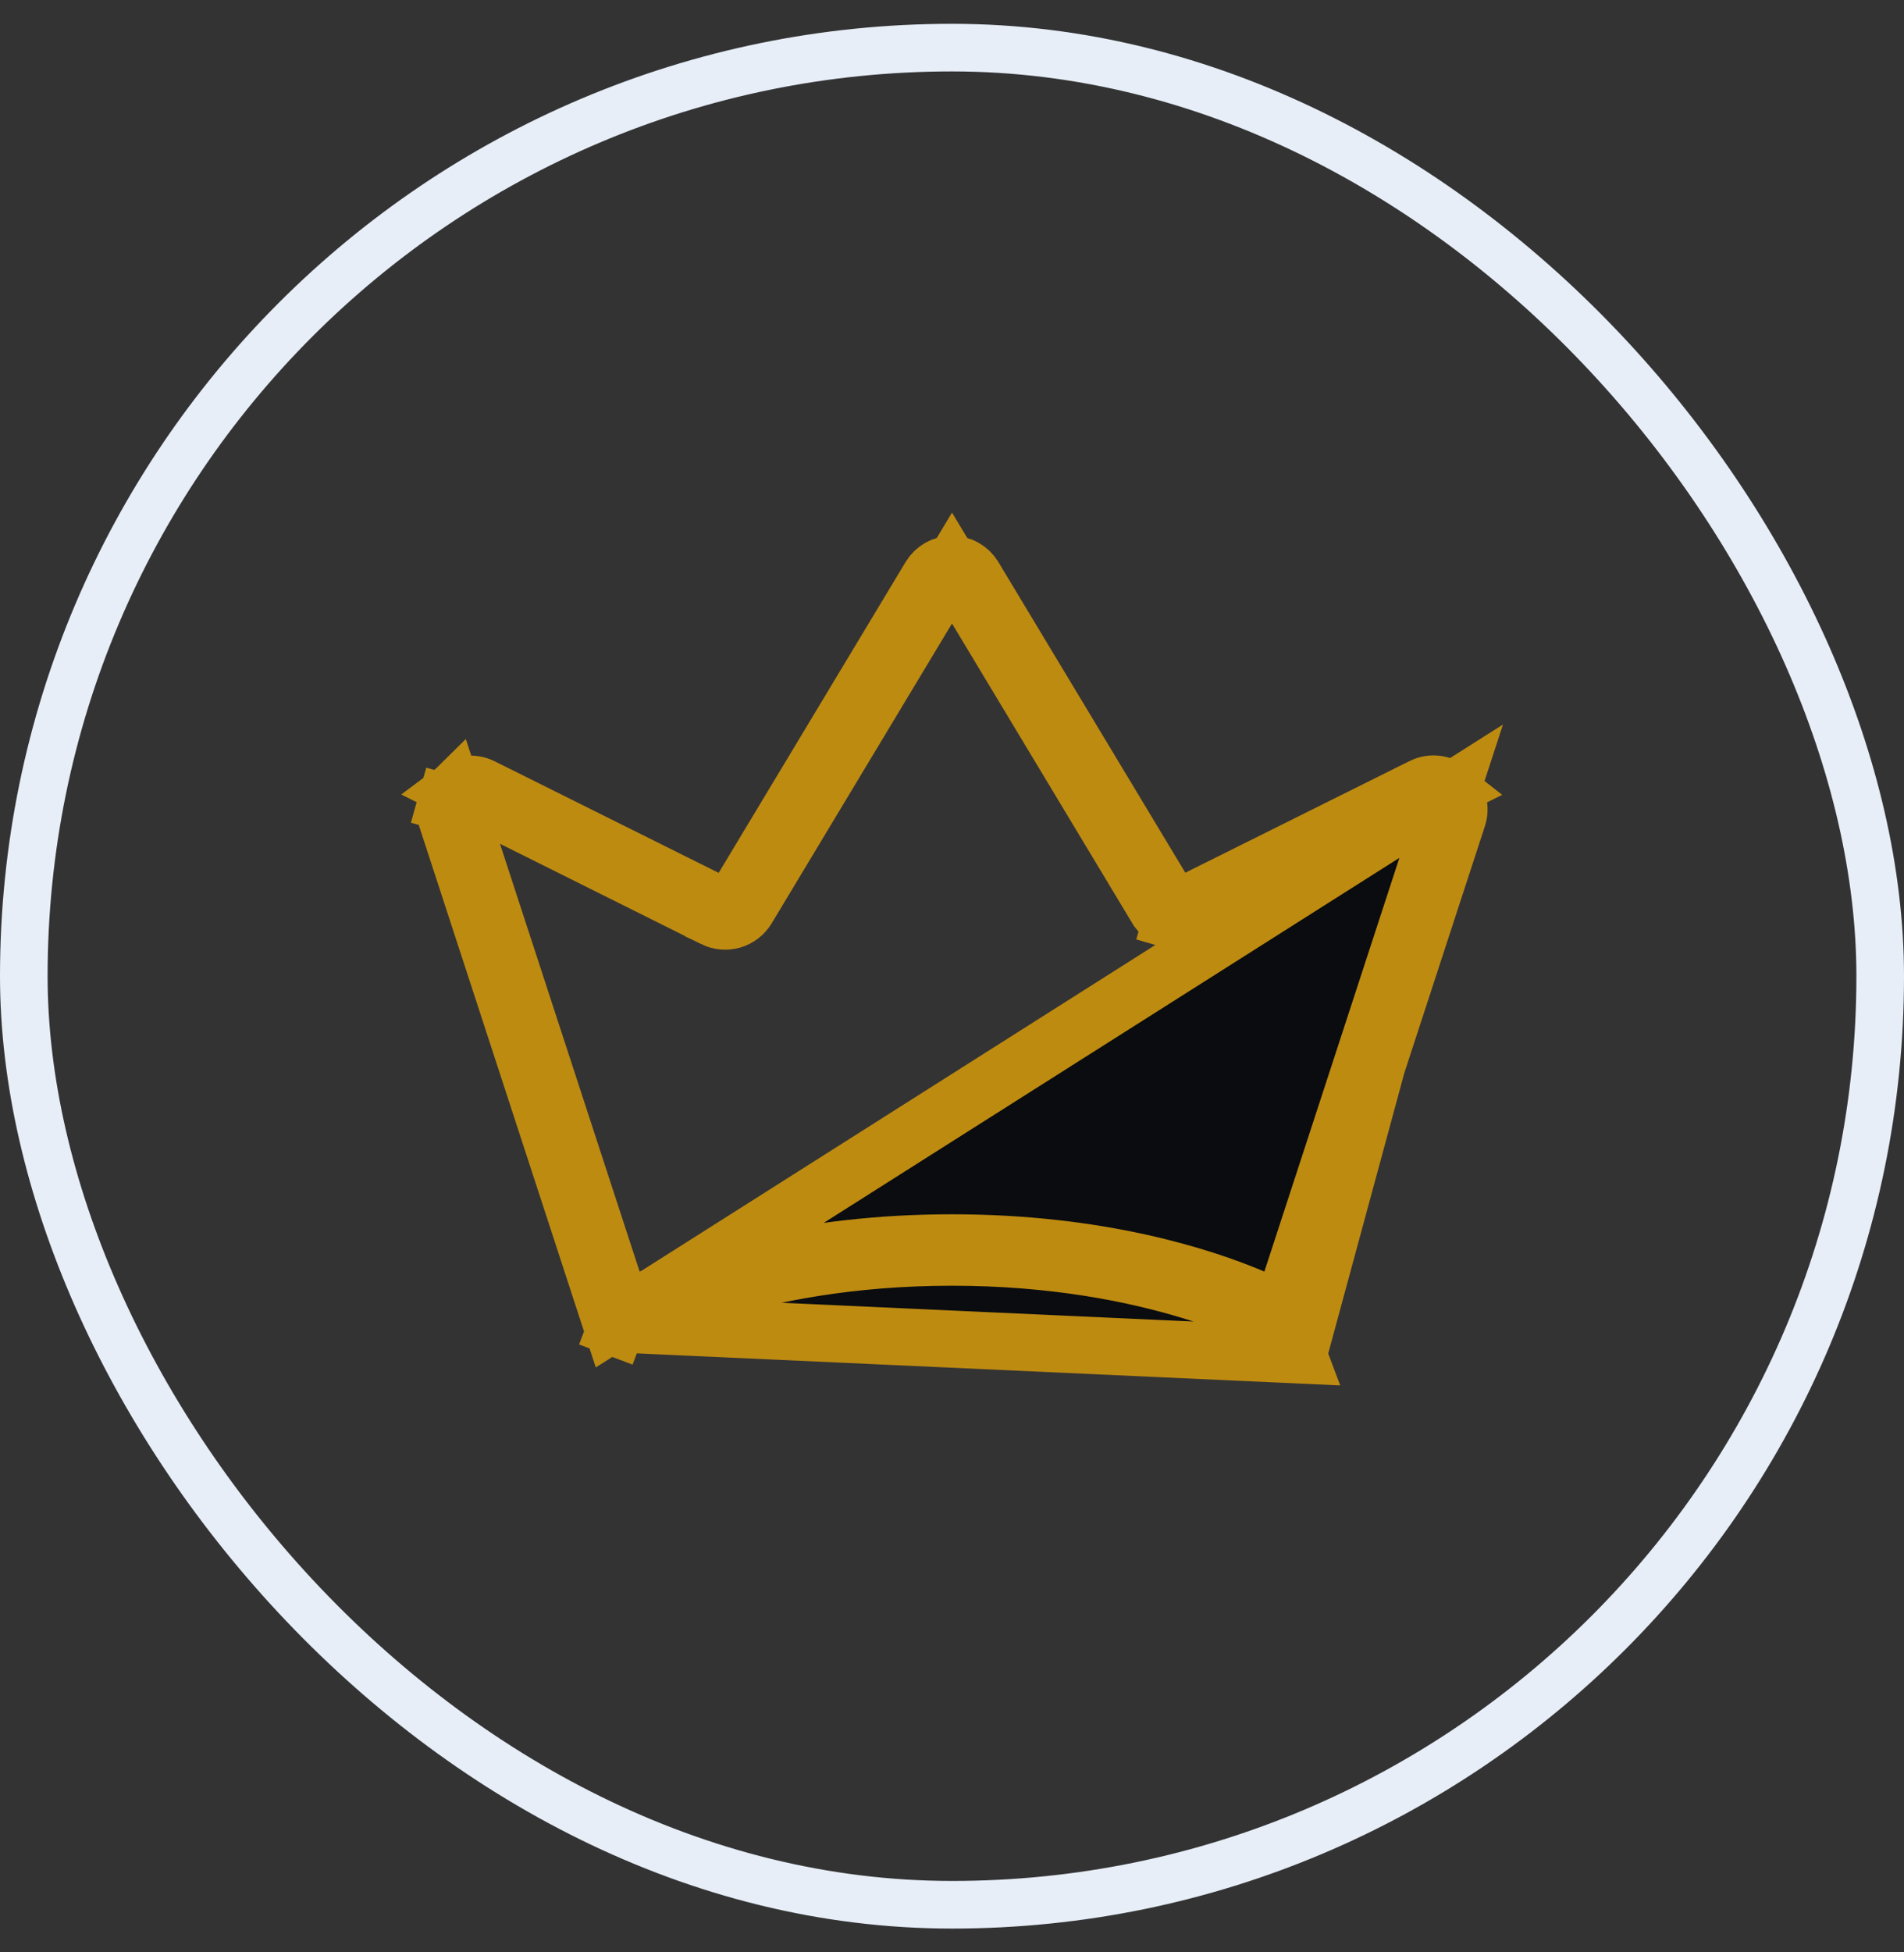 <svg width="40" height="41" viewBox="0 0 40 41" fill="none" xmlns="http://www.w3.org/2000/svg">
<rect x="0" y="0" width="40" height="41" fill="#333333" stroke="none"/>
<rect x="0.5" y="1" width="39" height="39" rx="19.5" stroke="#E7EEF8"/>
<path d="M30.487 16.615L30.066 17.905L27.133 26.889L26.93 27.511L26.328 27.255C25.265 26.805 23.102 26.1 20 26.1C16.897 26.1 14.734 26.805 13.671 27.255L13.07 27.511L12.867 26.889L9.933 17.905L9.514 16.62C9.446 16.686 9.397 16.768 9.372 16.86L8.794 16.699L9.372 16.86C9.343 16.961 9.346 17.069 9.378 17.169C9.378 17.169 9.378 17.169 9.378 17.169L12.847 27.796L30.487 16.615ZM30.487 16.615C30.557 16.681 30.607 16.765 30.632 16.858C30.66 16.96 30.657 17.067 30.624 17.167L30.622 17.172L27.153 27.796L27.153 27.797C27.146 27.818 27.135 27.838 27.119 27.854C27.104 27.87 27.084 27.883 27.063 27.891L27.274 28.453M30.487 16.615L27.274 28.453M27.274 28.453L27.063 27.891C27.042 27.899 27.02 27.902 26.997 27.9C26.975 27.898 26.953 27.891 26.934 27.879L26.934 27.879C26.784 27.79 24.288 26.4 20 26.4C15.699 26.4 13.202 27.799 13.066 27.879C13.047 27.89 13.025 27.897 13.003 27.899C12.98 27.901 12.958 27.898 12.937 27.89L12.728 28.445L12.937 27.89C12.916 27.882 12.897 27.87 12.881 27.853C12.866 27.837 12.854 27.818 12.847 27.796L27.274 28.453ZM10.771 17.182L9.561 16.578C9.636 16.521 9.726 16.484 9.82 16.472C9.925 16.459 10.031 16.477 10.125 16.524C10.125 16.524 10.125 16.524 10.125 16.524L14.83 18.867L15.326 19.114L15.612 18.64L19.541 12.109C19.541 12.109 19.541 12.109 19.541 12.109C19.589 12.03 19.656 11.965 19.736 11.92C19.817 11.874 19.907 11.851 20 11.851C20.092 11.851 20.183 11.874 20.263 11.92C20.343 11.965 20.41 12.03 20.458 12.109L24.388 18.637L24.674 19.111L25.169 18.864L29.877 16.521L29.877 16.52C29.972 16.473 30.078 16.455 30.183 16.468C30.278 16.48 30.368 16.518 30.443 16.577L29.228 17.182L25.004 19.285C25.004 19.285 25.004 19.286 25.003 19.286C24.882 19.345 24.744 19.357 24.614 19.319L24.447 19.895L24.614 19.319C24.485 19.282 24.374 19.197 24.304 19.082C24.304 19.082 24.304 19.082 24.303 19.081L20.514 12.784L20 11.929L19.486 12.784L15.696 19.083C15.696 19.084 15.695 19.084 15.695 19.084C15.625 19.199 15.514 19.284 15.385 19.322C15.255 19.359 15.117 19.347 14.995 19.288C14.995 19.288 14.995 19.287 14.995 19.287L10.771 17.182Z" fill="#0A0C0F" stroke="#BE8B11" stroke-width="1.2"/>
</svg>
